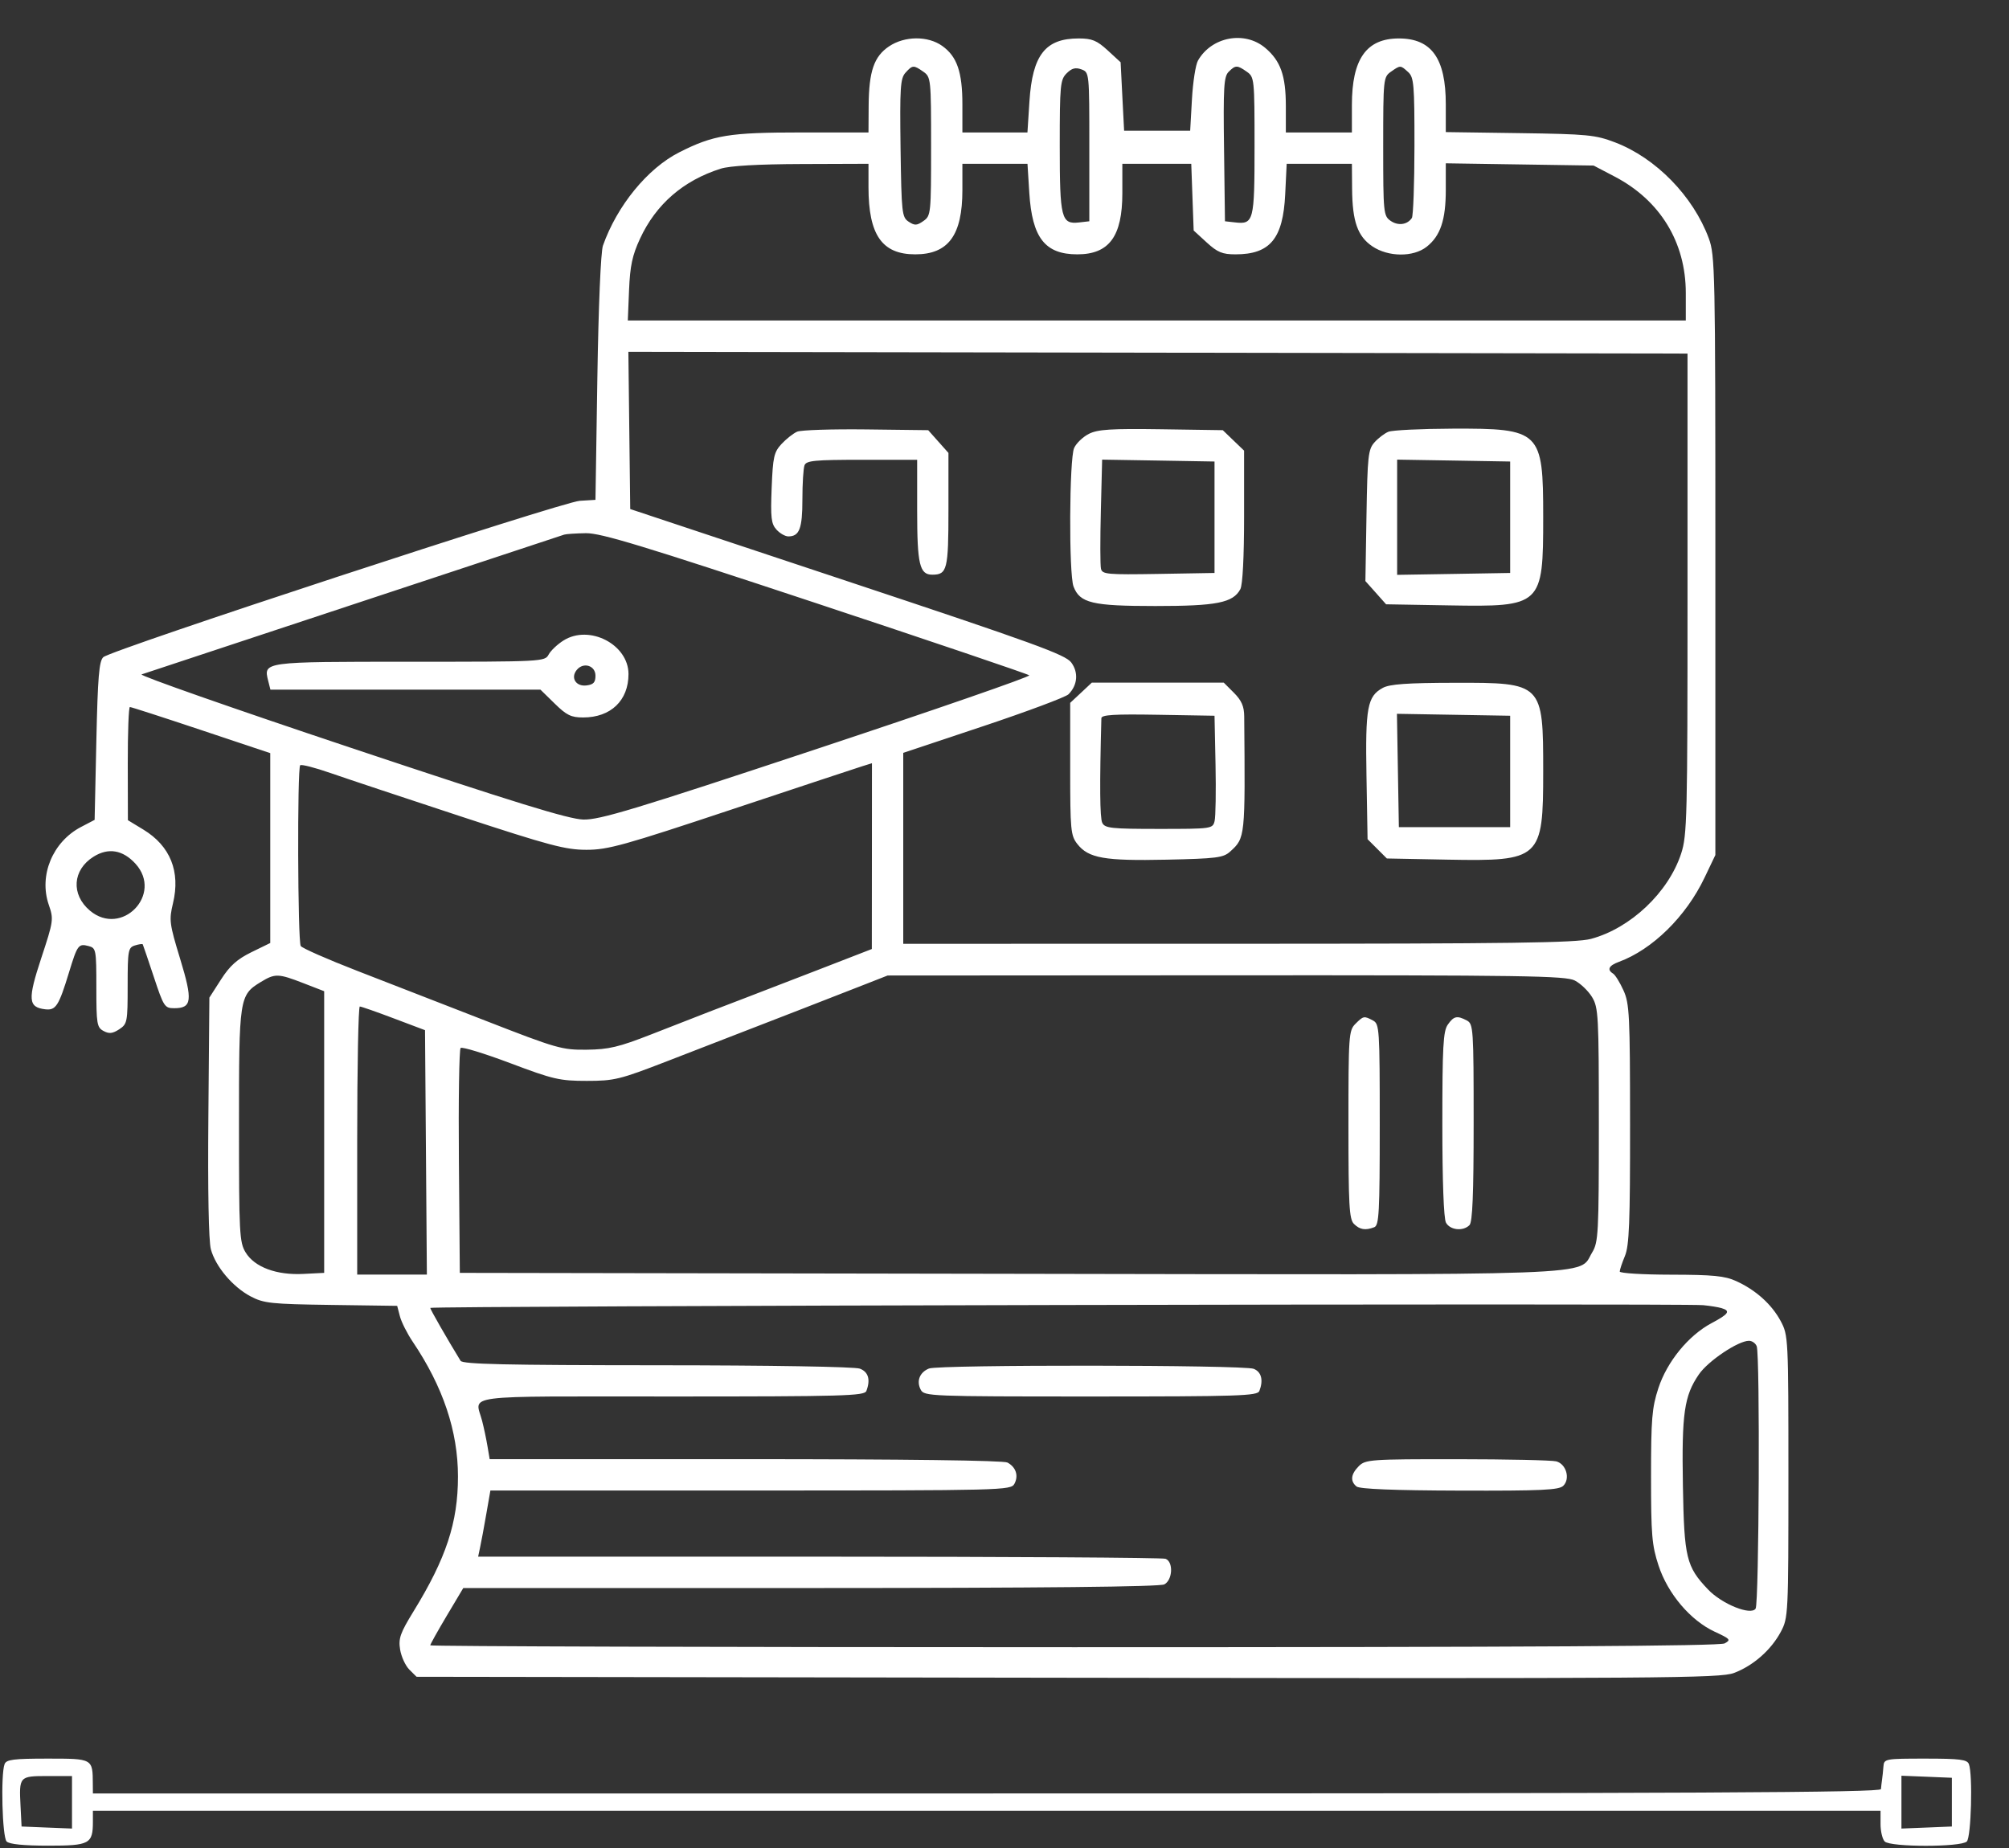 <svg width="50" height="46" viewBox="0 0 50 46" fill="none" xmlns="http://www.w3.org/2000/svg">
<rect x="0" y="0" width="50" height="46" fill="#333333" stroke="none"/>
<path fill-rule="evenodd" clip-rule="evenodd" d="M22.125 1.155C21.752 1.406 21.626 1.774 21.619 2.626L21.615 3.297H19.942C18.147 3.297 17.755 3.361 16.904 3.792C16.116 4.192 15.357 5.12 15.006 6.114C14.952 6.268 14.895 7.615 14.867 9.408L14.82 12.442L14.43 12.466C13.984 12.495 2.769 16.175 2.571 16.358C2.466 16.455 2.433 16.847 2.398 18.443L2.355 20.408L2.016 20.585C1.309 20.955 0.963 21.792 1.214 22.522C1.338 22.881 1.332 22.924 1.028 23.845C0.686 24.882 0.7 25.072 1.124 25.123C1.389 25.155 1.462 25.042 1.716 24.209C1.927 23.517 1.953 23.483 2.205 23.549C2.391 23.598 2.398 23.639 2.398 24.583C2.398 25.489 2.412 25.575 2.577 25.663C2.716 25.738 2.803 25.728 2.967 25.621C3.168 25.488 3.177 25.443 3.177 24.537C3.177 23.656 3.19 23.587 3.357 23.534C3.456 23.503 3.544 23.49 3.553 23.507C3.562 23.523 3.685 23.887 3.828 24.316C4.074 25.059 4.098 25.096 4.336 25.096C4.777 25.096 4.8 24.907 4.484 23.869C4.216 22.991 4.205 22.903 4.305 22.485C4.495 21.695 4.239 21.058 3.568 20.65L3.183 20.416L3.18 19.007C3.179 18.233 3.202 17.599 3.233 17.599C3.264 17.599 4.063 17.857 5.008 18.173L6.726 18.747V21.11V23.473L6.257 23.702C5.901 23.877 5.719 24.04 5.5 24.382L5.211 24.832L5.186 27.8C5.17 29.638 5.193 30.892 5.248 31.096C5.365 31.528 5.791 32.033 6.237 32.269C6.565 32.442 6.742 32.461 8.241 32.482L9.885 32.505L9.953 32.765C9.99 32.908 10.134 33.194 10.273 33.4C11.027 34.519 11.398 35.626 11.398 36.754C11.398 37.898 11.104 38.789 10.291 40.111C9.96 40.651 9.913 40.783 9.958 41.06C9.987 41.237 10.09 41.462 10.188 41.56L10.367 41.738L26.573 41.762C41.441 41.784 42.81 41.774 43.156 41.643C43.636 41.461 44.078 41.072 44.32 40.62C44.506 40.271 44.51 40.201 44.51 36.754C44.51 33.3 44.507 33.238 44.319 32.886C44.096 32.469 43.699 32.111 43.211 31.889C42.927 31.759 42.637 31.731 41.588 31.729C40.886 31.728 40.312 31.693 40.312 31.651C40.312 31.609 40.37 31.435 40.441 31.264C40.548 31.007 40.571 30.43 40.569 27.981C40.568 25.264 40.554 24.979 40.405 24.652C40.316 24.455 40.2 24.268 40.147 24.235C39.989 24.137 40.039 24.035 40.29 23.943C41.125 23.636 41.962 22.814 42.423 21.846L42.692 21.283V13.829C42.692 6.724 42.684 6.354 42.528 5.932C42.139 4.882 41.212 3.933 40.198 3.545C39.706 3.357 39.511 3.338 37.823 3.314L35.983 3.288V2.596C35.983 1.454 35.629 0.957 34.815 0.957C34.006 0.957 33.646 1.468 33.646 2.614V3.297H32.824H32.002V2.644C32.002 1.882 31.872 1.515 31.488 1.191C30.976 0.76 30.154 0.914 29.816 1.506C29.756 1.609 29.689 2.045 29.665 2.474L29.621 3.254H28.799H27.977L27.933 2.402L27.89 1.55L27.567 1.253C27.297 1.006 27.178 0.957 26.844 0.957C26.017 0.957 25.696 1.367 25.621 2.519L25.571 3.297H24.761H23.952V2.601C23.952 1.792 23.819 1.406 23.45 1.143C23.093 0.888 22.514 0.893 22.125 1.155ZM22.98 1.785C23.168 1.917 23.173 1.961 23.173 3.644C23.173 5.323 23.168 5.371 22.982 5.501C22.819 5.616 22.765 5.618 22.614 5.518C22.447 5.407 22.436 5.303 22.413 3.686C22.393 2.182 22.408 1.952 22.535 1.811C22.711 1.616 22.737 1.615 22.98 1.785ZM27.111 3.654V5.508L26.856 5.537C26.413 5.587 26.375 5.437 26.375 3.627C26.375 2.119 26.388 1.984 26.546 1.826C26.675 1.697 26.767 1.673 26.914 1.727C27.111 1.8 27.111 1.805 27.111 3.654ZM31.03 1.785C31.218 1.917 31.223 1.961 31.223 3.638C31.223 5.515 31.203 5.59 30.73 5.535L30.487 5.508L30.464 3.717C30.443 2.174 30.459 1.907 30.578 1.788C30.749 1.617 30.79 1.617 31.03 1.785ZM35.046 1.794C35.189 1.924 35.204 2.099 35.203 3.636C35.202 4.57 35.173 5.376 35.138 5.427C35.023 5.597 34.794 5.626 34.608 5.496C34.433 5.373 34.425 5.301 34.425 3.644C34.425 1.961 34.43 1.917 34.618 1.785C34.855 1.619 34.853 1.619 35.046 1.794ZM21.615 4.662C21.616 5.849 21.952 6.331 22.778 6.331C23.603 6.331 23.952 5.856 23.952 4.73V4.077H24.762H25.572L25.617 4.798C25.687 5.919 26.008 6.331 26.812 6.331C27.605 6.331 27.933 5.884 27.933 4.807V4.077H28.791H29.648L29.678 4.908L29.708 5.738L30.031 6.034C30.301 6.281 30.421 6.331 30.75 6.331C31.61 6.331 31.933 5.941 31.986 4.836L32.023 4.077H32.835H33.646L33.651 4.706C33.658 5.515 33.789 5.885 34.157 6.133C34.552 6.399 35.175 6.404 35.506 6.143C35.85 5.872 35.983 5.475 35.983 4.724V4.065L37.823 4.093L39.662 4.121L40.189 4.397C41.319 4.988 41.956 6.032 41.956 7.292V7.978H28.791H15.625L15.656 7.219C15.681 6.616 15.737 6.355 15.929 5.941C16.326 5.084 17.005 4.494 17.936 4.199C18.162 4.127 18.858 4.087 19.948 4.083L21.615 4.077L21.615 4.662ZM41.999 14.782C41.999 20.356 41.989 20.796 41.84 21.248C41.523 22.216 40.579 23.108 39.594 23.371C39.224 23.469 37.639 23.491 30.812 23.492L22.48 23.493V21.116V18.74L24.473 18.075C25.568 17.709 26.523 17.352 26.593 17.282C26.819 17.056 26.846 16.738 26.661 16.49C26.515 16.294 25.728 16.009 21.088 14.467L15.685 12.671L15.662 10.714L15.639 8.757L28.819 8.779L41.999 8.801V14.782ZM19.84 10.745C19.745 10.786 19.571 10.923 19.453 11.049C19.262 11.255 19.236 11.37 19.205 12.146C19.176 12.885 19.193 13.037 19.324 13.182C19.408 13.275 19.541 13.352 19.62 13.352C19.896 13.352 19.97 13.158 19.97 12.431C19.97 12.04 19.994 11.657 20.023 11.582C20.067 11.465 20.276 11.445 21.451 11.445H22.826V12.707C22.826 14.049 22.887 14.305 23.202 14.305C23.574 14.305 23.605 14.178 23.605 12.686V11.274L23.353 10.991L23.101 10.708L21.557 10.689C20.708 10.679 19.935 10.704 19.84 10.745ZM27.101 10.799C26.953 10.874 26.787 11.032 26.733 11.151C26.612 11.418 26.599 14.286 26.718 14.599C26.875 15.012 27.183 15.085 28.754 15.085C30.283 15.085 30.688 15.005 30.87 14.665C30.927 14.557 30.963 13.86 30.963 12.854V11.217L30.698 10.963L30.433 10.708L28.902 10.685C27.65 10.667 27.322 10.688 27.101 10.799ZM34.555 10.747C34.46 10.786 34.304 10.904 34.209 11.01C34.051 11.186 34.034 11.346 34.009 12.833L33.982 14.464L34.24 14.753L34.497 15.042L36.057 15.069C38.375 15.109 38.407 15.079 38.407 12.869C38.407 10.724 38.343 10.662 36.144 10.67C35.365 10.673 34.651 10.708 34.555 10.747ZM30.227 12.875V14.262L28.831 14.286C27.554 14.307 27.432 14.296 27.401 14.156C27.381 14.071 27.38 13.426 27.398 12.721L27.43 11.441L28.829 11.464L30.227 11.488V12.875ZM37.585 12.875V14.262L36.178 14.286L34.772 14.309V12.875V11.441L36.178 11.464L37.585 11.488V12.875ZM20.295 15.008C23.187 15.967 25.582 16.778 25.616 16.81C25.651 16.842 23.275 17.665 20.336 18.64C15.78 20.152 14.923 20.411 14.517 20.4C14.15 20.39 12.821 19.98 8.717 18.609C5.789 17.631 3.452 16.811 3.524 16.787C3.595 16.763 5.971 15.977 8.804 15.04C11.636 14.104 13.993 13.324 14.041 13.308C14.088 13.292 14.332 13.276 14.582 13.272C14.952 13.266 16.014 13.589 20.295 15.008ZM14.024 15.943C13.873 16.038 13.706 16.196 13.654 16.294C13.56 16.469 13.499 16.472 10.196 16.472C6.539 16.472 6.555 16.47 6.675 16.948L6.73 17.166H10.09H13.45L13.804 17.512C14.101 17.804 14.214 17.859 14.514 17.859C15.201 17.859 15.642 17.437 15.642 16.779C15.642 16.041 14.668 15.538 14.024 15.943ZM14.82 16.819C14.82 16.988 14.77 17.041 14.593 17.062C14.331 17.092 14.194 16.869 14.356 16.674C14.522 16.473 14.82 16.567 14.82 16.819ZM26.904 17.244L26.635 17.495V19.139C26.635 20.666 26.648 20.799 26.813 21.009C27.09 21.362 27.486 21.432 29.031 21.399C30.278 21.372 30.446 21.351 30.616 21.197C30.992 20.856 30.992 20.853 30.966 17.831C30.964 17.582 30.9 17.436 30.71 17.245L30.457 16.992H28.815H27.173L26.904 17.244ZM34.416 17.122C34.03 17.332 33.979 17.607 34.009 19.319L34.036 20.889L34.276 21.129L34.516 21.369L36.022 21.398C38.342 21.442 38.407 21.382 38.407 19.208C38.407 17.001 38.397 16.991 36.202 16.996C35.024 16.998 34.587 17.029 34.416 17.122ZM30.252 19.029C30.266 19.697 30.255 20.33 30.229 20.438C30.181 20.629 30.158 20.633 28.844 20.633C27.656 20.633 27.498 20.616 27.433 20.481C27.373 20.359 27.366 19.539 27.411 17.878C27.413 17.793 27.727 17.773 28.821 17.792L30.227 17.816L30.252 19.029ZM37.585 19.202V20.589H36.2H34.815L34.791 19.179L34.767 17.768L36.176 17.792L37.585 17.816V19.202ZM11.466 20.321C13.679 21.048 14.073 21.153 14.597 21.153C15.131 21.153 15.528 21.042 18.211 20.149C19.869 19.597 21.332 19.113 21.463 19.072L21.701 18.998L21.7 21.31L21.698 23.623L20.38 24.134C19.654 24.415 18.827 24.734 18.542 24.843C17.949 25.068 17.546 25.224 16.205 25.749C15.399 26.064 15.152 26.123 14.603 26.129C13.988 26.136 13.858 26.099 12.093 25.411C11.069 25.013 9.628 24.452 8.89 24.166C8.152 23.88 7.52 23.602 7.485 23.548C7.409 23.431 7.396 19.124 7.471 19.049C7.5 19.02 7.84 19.108 8.228 19.243C8.616 19.378 10.073 19.863 11.466 20.321ZM3.372 21.5C4.065 22.262 3.027 23.331 2.238 22.667C1.762 22.266 1.804 21.651 2.331 21.323C2.698 21.094 3.058 21.156 3.372 21.5ZM7.552 24.473L8.068 24.673V28.179V31.684L7.552 31.71C6.882 31.745 6.336 31.542 6.113 31.175C5.959 30.922 5.948 30.706 5.948 28.017C5.947 24.829 5.956 24.77 6.492 24.443C6.845 24.228 6.925 24.23 7.552 24.473ZM39.194 24.407C39.337 24.481 39.53 24.666 39.623 24.819C39.781 25.08 39.792 25.273 39.792 28C39.792 30.706 39.78 30.922 39.626 31.175C39.265 31.768 40.211 31.733 25.077 31.707L11.444 31.684L11.421 28.916C11.408 27.393 11.428 26.12 11.464 26.086C11.501 26.052 12.056 26.222 12.699 26.464C13.769 26.868 13.93 26.905 14.603 26.905C15.29 26.905 15.423 26.872 16.594 26.419C19.337 25.357 21.077 24.682 21.571 24.486L22.091 24.282L30.513 24.277C37.953 24.273 38.965 24.289 39.194 24.407ZM9.799 25.349L10.578 25.643L10.601 28.685L10.624 31.727H9.757H8.89V28.39C8.89 26.555 8.919 25.053 8.955 25.054C8.991 25.054 9.371 25.187 9.799 25.349ZM33.733 25.486C33.568 25.651 33.56 25.775 33.56 27.994C33.56 30 33.579 30.347 33.696 30.464C33.841 30.609 33.981 30.633 34.202 30.548C34.322 30.502 34.339 30.195 34.339 27.994C34.339 25.61 34.331 25.488 34.172 25.403C33.948 25.283 33.933 25.286 33.733 25.486ZM36.032 25.506C35.918 25.668 35.897 26.055 35.897 27.982C35.897 29.39 35.931 30.329 35.987 30.433C36.087 30.62 36.413 30.656 36.572 30.496C36.648 30.42 36.676 29.732 36.676 27.942C36.676 25.609 36.668 25.488 36.509 25.403C36.265 25.273 36.182 25.29 36.032 25.506ZM42.843 32.561C43.078 32.63 43.028 32.707 42.598 32.935C42.023 33.241 41.49 33.892 41.273 34.556C41.114 35.041 41.091 35.318 41.091 36.754C41.091 38.206 41.112 38.464 41.278 38.969C41.509 39.673 42.072 40.336 42.677 40.617C43.064 40.796 43.085 40.82 42.923 40.907C42.797 40.974 38.123 41.002 26.727 41.002C17.917 41.002 10.708 40.981 10.708 40.955C10.708 40.93 10.893 40.599 11.119 40.219L11.53 39.529L20.17 39.529C25.96 39.528 28.866 39.498 28.978 39.438C29.185 39.327 29.207 38.877 29.008 38.801C28.933 38.772 25.053 38.748 20.386 38.748H11.9L11.95 38.51C11.979 38.378 12.047 38.008 12.103 37.686L12.205 37.101H18.681C24.988 37.101 25.16 37.097 25.247 36.934C25.355 36.732 25.285 36.519 25.073 36.405C24.975 36.353 22.507 36.321 18.551 36.321H12.187L12.132 35.996C12.102 35.817 12.042 35.534 11.999 35.368C11.827 34.7 11.358 34.761 16.715 34.761C21.007 34.761 21.515 34.746 21.562 34.624C21.669 34.343 21.613 34.149 21.4 34.068C21.274 34.02 19.17 33.985 16.358 33.984C12.579 33.982 11.516 33.958 11.463 33.873C11.139 33.345 10.708 32.594 10.708 32.556C10.708 32.505 41.87 32.438 42.389 32.488C42.556 32.504 42.76 32.536 42.843 32.561ZM43.721 33.511C43.806 33.731 43.779 39.905 43.694 40.041C43.58 40.22 42.857 39.93 42.511 39.566C41.967 38.995 41.916 38.782 41.884 36.979C41.853 35.182 41.916 34.744 42.282 34.211C42.51 33.878 43.257 33.376 43.527 33.375C43.605 33.374 43.693 33.436 43.721 33.511ZM23.12 34.065C22.887 34.16 22.802 34.38 22.916 34.594C23.003 34.755 23.146 34.761 27.148 34.761C30.846 34.761 31.296 34.746 31.343 34.624C31.447 34.354 31.394 34.148 31.201 34.072C30.949 33.973 23.361 33.966 23.12 34.065ZM33.819 36.494C33.619 36.695 33.599 36.867 33.761 37.001C33.837 37.065 34.689 37.099 36.328 37.104C38.38 37.11 38.801 37.09 38.908 36.983C39.085 36.807 38.98 36.442 38.733 36.376C38.625 36.347 37.515 36.323 36.265 36.322C34.107 36.321 33.984 36.33 33.819 36.494ZM0.114 43.912C0.015 44.171 0.056 45.729 0.165 45.838C0.233 45.906 0.591 45.942 1.201 45.942C2.232 45.942 2.312 45.899 2.312 45.341V45.075H24.558H46.803V45.405C46.803 45.586 46.85 45.781 46.907 45.838C47.05 45.981 48.808 45.981 48.95 45.838C49.059 45.729 49.101 44.171 49.002 43.912C48.958 43.798 48.778 43.775 47.92 43.775C46.914 43.775 46.89 43.78 46.875 43.97C46.867 44.077 46.852 44.224 46.841 44.295C46.831 44.367 46.818 44.474 46.813 44.534C46.805 44.62 42.292 44.642 24.558 44.642H2.312L2.31 44.404C2.307 43.773 2.311 43.775 1.186 43.775C0.336 43.775 0.157 43.798 0.114 43.912ZM1.792 44.862V45.516L1.165 45.491L0.537 45.465L0.511 44.955C0.473 44.217 0.481 44.209 1.184 44.209H1.792V44.862ZM48.578 44.859V45.465L47.95 45.491L47.323 45.516V44.859V44.201L47.95 44.226L48.578 44.252V44.859Z" fill="white"/>
</svg>
